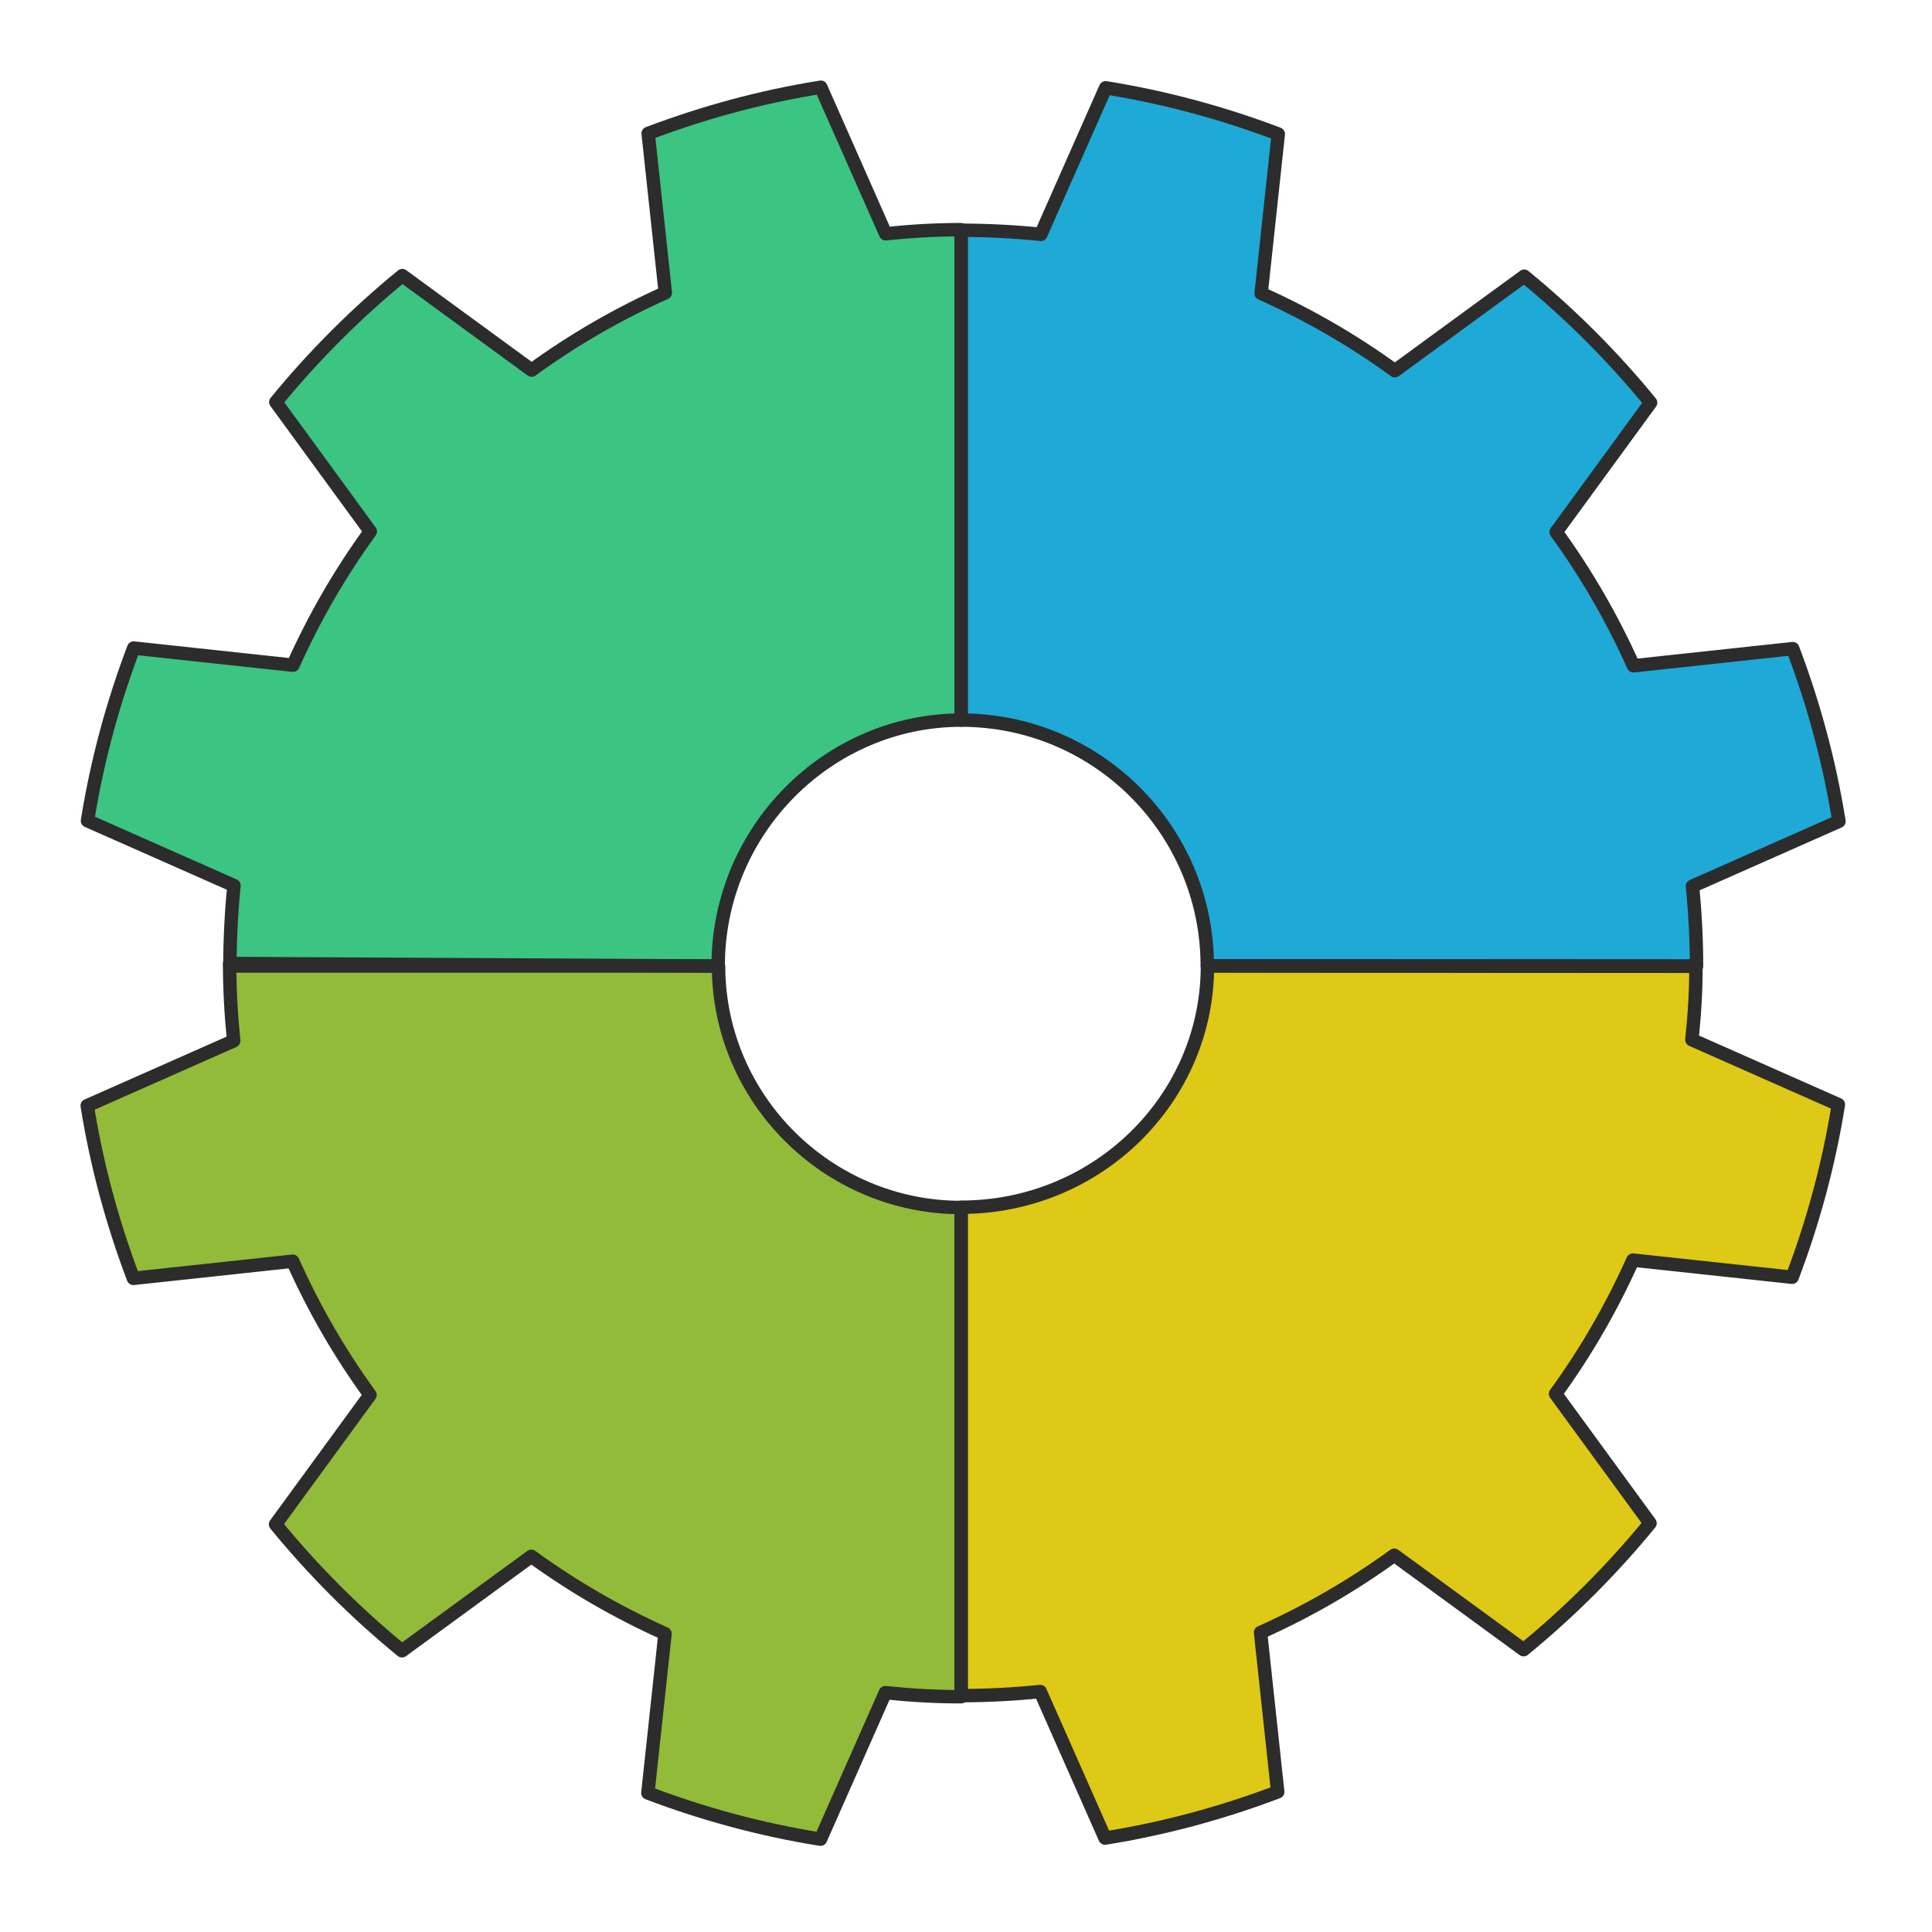 <?xml version="1.0" encoding="utf-8" standalone="yes"?>
<!DOCTYPE svg PUBLIC "-//W3C//DTD SVG 1.1//EN" "http://www.w3.org/Graphics/SVG/1.1/DTD/svg11.dtd">
<svg width="288" height="288" viewBox="0 0 288 288" style="fill:none;stroke:none;fill-rule:evenodd;clip-rule:evenodd;stroke-linecap:round;stroke-linejoin:round;stroke-miterlimit:1.5;" version="1.1" xmlns="http://www.w3.org/2000/svg" xmlns:xlink="http://www.w3.org/1999/xlink"><g id="items" style="isolation: isolate"><g id="blend" style="mix-blend-mode:normal"><g id="g-root-3.cu_sy_m981hqlolr0g-fill" data-item-order="999931808" transform="translate(3, 133.626)"><g id="3.cu_sy_m981hqlolr0g-fill" stroke="none" fill="#91bb39"><g><path d="M 31.837 21.528C 31.447 17.715 31.23 13.901 31.23 10L 104.112 10.374C 104.134 30.198 120.408 46.374 140.27 46.374L 140.27 119.303C 136.37 119.303 132.744 119.086 128.975 118.696L 119.313 140.539C 110.387 139.109 101.809 136.769 93.577 133.648L 96.133 109.898C 89.071 106.734 82.398 102.877 76.203 98.37L 56.923 112.455C 50.034 106.821 43.708 100.493 38.075 93.602L 52.157 74.316C 47.651 68.118 43.795 61.444 40.632 54.38L 16.889 56.937C 13.77 48.702 11.43 40.121 10 31.193L 31.837 21.528Z"></path></g></g></g><g id="g-root-4.cu_sy_m981hqlolr0h-fill" data-item-order="999931812" transform="translate(133.27, 134)"><g id="4.cu_sy_m981hqlolr0h-fill" stroke="none" fill="#ddc916"><g><path d="M 119.542 10.043C 119.542 13.944 119.326 17.219 118.936 20.989L 140.773 30.654C 139.343 39.582 137.003 48.163 133.884 56.398L 110.141 53.841C 106.978 60.905 103.122 67.579 98.616 73.777L 112.697 93.063C 107.065 99.954 100.739 106.282 93.85 111.916L 74.57 97.831C 68.374 102.338 61.702 106.195 54.639 109.359L 57.196 133.109C 48.964 136.23 40.385 138.57 31.46 140L 21.798 118.157C 17.985 118.547 13.899 118.764 10 118.764L 10 45.961C 30.286 45.961 46.721 29.842 46.721 10L 119.542 10.043Z"></path></g></g></g><g id="g-root-2.cu_sy_qp1jm6lolq87-fill" data-item-order="999931816" transform="translate(133.27, 3.087)"><g id="2.cu_sy_qp1jm6lolq87-fill" stroke="none" fill="#1fa9d7"><g><path d="M 119.629 140.913C 119.629 137.013 119.413 132.825 119.023 129.011L 140.859 119.346C 139.43 110.418 137.09 101.837 133.97 93.602L 110.228 96.159C 107.065 89.095 103.209 82.421 98.703 76.223L 112.784 56.937C 107.151 50.046 100.826 43.718 93.937 38.084L 74.656 52.169C 68.461 47.662 61.788 43.805 54.726 40.641L 57.282 16.891C 49.05 13.771 40.472 11.43 31.547 10L 21.885 31.843C 18.115 31.453 13.899 31.236 10 31.236L 10 104.257C 30.259 104.257 46.674 120.641 46.696 140.872L 119.629 140.913Z"></path></g></g></g><g id="g-root-1.cu_sy_qp1jm6lolq86-fill" data-item-order="999931820" transform="translate(3.043, 3)"><g id="1.cu_sy_qp1jm6lolq86-fill" stroke="none" fill="#3bc482"><g><path d="M 31.23 141C 31.23 137.099 31.447 132.781 31.837 129.011L 10 119.346C 11.43 110.418 13.769 101.837 16.889 93.602L 40.632 96.159C 43.795 89.095 47.651 82.421 52.157 76.223L 38.075 56.937C 43.708 50.046 50.034 43.718 56.923 38.084L 76.203 52.169C 82.398 47.662 89.071 43.805 96.133 40.641L 93.577 16.891C 101.809 13.771 110.387 11.43 119.313 10L 128.974 31.843C 132.787 31.453 136.327 31.236 140.226 31.236L 140.226 104.343C 120.396 104.366 104.014 120.763 104.014 141L 31.23 141Z"></path></g></g></g><g id="g-root-3.cu_sy_m981hqlolr0g-stroke" data-item-order="999931808" transform="translate(3, 133.626)"><g id="3.cu_sy_m981hqlolr0g-stroke" fill="none" stroke-linecap="round" stroke-linejoin="round" stroke-miterlimit="4" stroke="#2c2c2c" stroke-width="2"><g><path d="M 31.23 10C 31.23 13.901 31.447 17.715 31.837 21.528L 10 31.193C 11.43 40.121 13.77 48.702 16.889 56.937L 40.632 54.38C 43.795 61.444 47.651 68.118 52.157 74.316L 38.075 93.602C 43.708 100.493 50.034 106.821 56.923 112.455L 76.203 98.37C 82.398 102.877 89.071 106.734 96.133 109.898L 93.577 133.648C 101.809 136.769 110.387 139.109 119.313 140.539L 128.975 118.696C 132.744 119.086 136.37 119.303 140.269 119.303L 140.269 46.374C 120.408 46.374 104.134 30.198 104.112 10.374L 31.23 10Z"></path></g></g></g><g id="g-root-4.cu_sy_m981hqlolr0h-stroke" data-item-order="999931812" transform="translate(133.27, 134)"><g id="4.cu_sy_m981hqlolr0h-stroke" fill="none" stroke-linecap="round" stroke-linejoin="round" stroke-miterlimit="4" stroke="#2c2c2c" stroke-width="2"><g><path d="M 119.543 10.043C 119.543 13.944 119.326 17.219 118.936 20.989L 140.773 30.654C 139.343 39.582 137.003 48.163 133.883 56.398L 110.141 53.841C 106.978 60.905 103.122 67.579 98.616 73.777L 112.697 93.063C 107.065 99.954 100.739 106.282 93.85 111.916L 74.57 97.831C 68.374 102.338 61.702 106.195 54.639 109.359L 57.196 133.109C 48.964 136.23 40.385 138.57 31.46 140L 21.798 118.157C 17.985 118.547 13.899 118.764 10 118.764L 10 45.961C 30.286 45.961 46.721 29.842 46.721 10L 119.543 10.043Z"></path></g></g></g><g id="g-root-2.cu_sy_qp1jm6lolq87-stroke" data-item-order="999931816" transform="translate(133.27, 3.087)"><g id="2.cu_sy_qp1jm6lolq87-stroke" fill="none" stroke-linecap="round" stroke-linejoin="round" stroke-miterlimit="4" stroke="#2c2c2c" stroke-width="2"><g><path d="M 119.629 140.913C 119.629 137.013 119.413 132.825 119.023 129.011L 140.859 119.346C 139.43 110.418 137.09 101.837 133.97 93.602L 110.228 96.159C 107.065 89.095 103.209 82.421 98.703 76.223L 112.784 56.937C 107.151 50.046 100.826 43.718 93.937 38.084L 74.656 52.169C 68.461 47.662 61.788 43.805 54.726 40.641L 57.282 16.891C 49.05 13.771 40.472 11.43 31.547 10L 21.885 31.843C 18.115 31.453 13.899 31.236 10 31.236L 10 104.257C 30.259 104.257 46.674 120.641 46.696 140.872L 119.629 140.913Z"></path></g></g></g><g id="g-root-1.cu_sy_qp1jm6lolq86-stroke" data-item-order="999931820" transform="translate(3.043, 3)"><g id="1.cu_sy_qp1jm6lolq86-stroke" fill="none" stroke-linecap="round" stroke-linejoin="round" stroke-miterlimit="4" stroke="#2c2c2c" stroke-width="2"><g><path d="M 140.226 104.343C 120.396 104.366 104.014 120.763 104.014 141C 79.715 141 55.5 141 31.23 141C 31.23 137.099 31.447 132.781 31.837 129.011L 10 119.346C 11.43 110.418 13.769 101.837 16.889 93.602L 40.632 96.159C 43.795 89.095 47.651 82.421 52.157 76.223L 38.075 56.937C 43.708 50.046 50.034 43.718 56.923 38.084L 76.203 52.169C 82.398 47.662 89.071 43.805 96.133 40.641L 93.577 16.891C 101.809 13.771 110.387 11.43 119.313 10L 128.974 31.843C 132.787 31.453 136.327 31.236 140.226 31.236L 140.226 104.343ZM 140.226 104.343L 140.267 104.343"></path></g></g></g></g></g></svg>